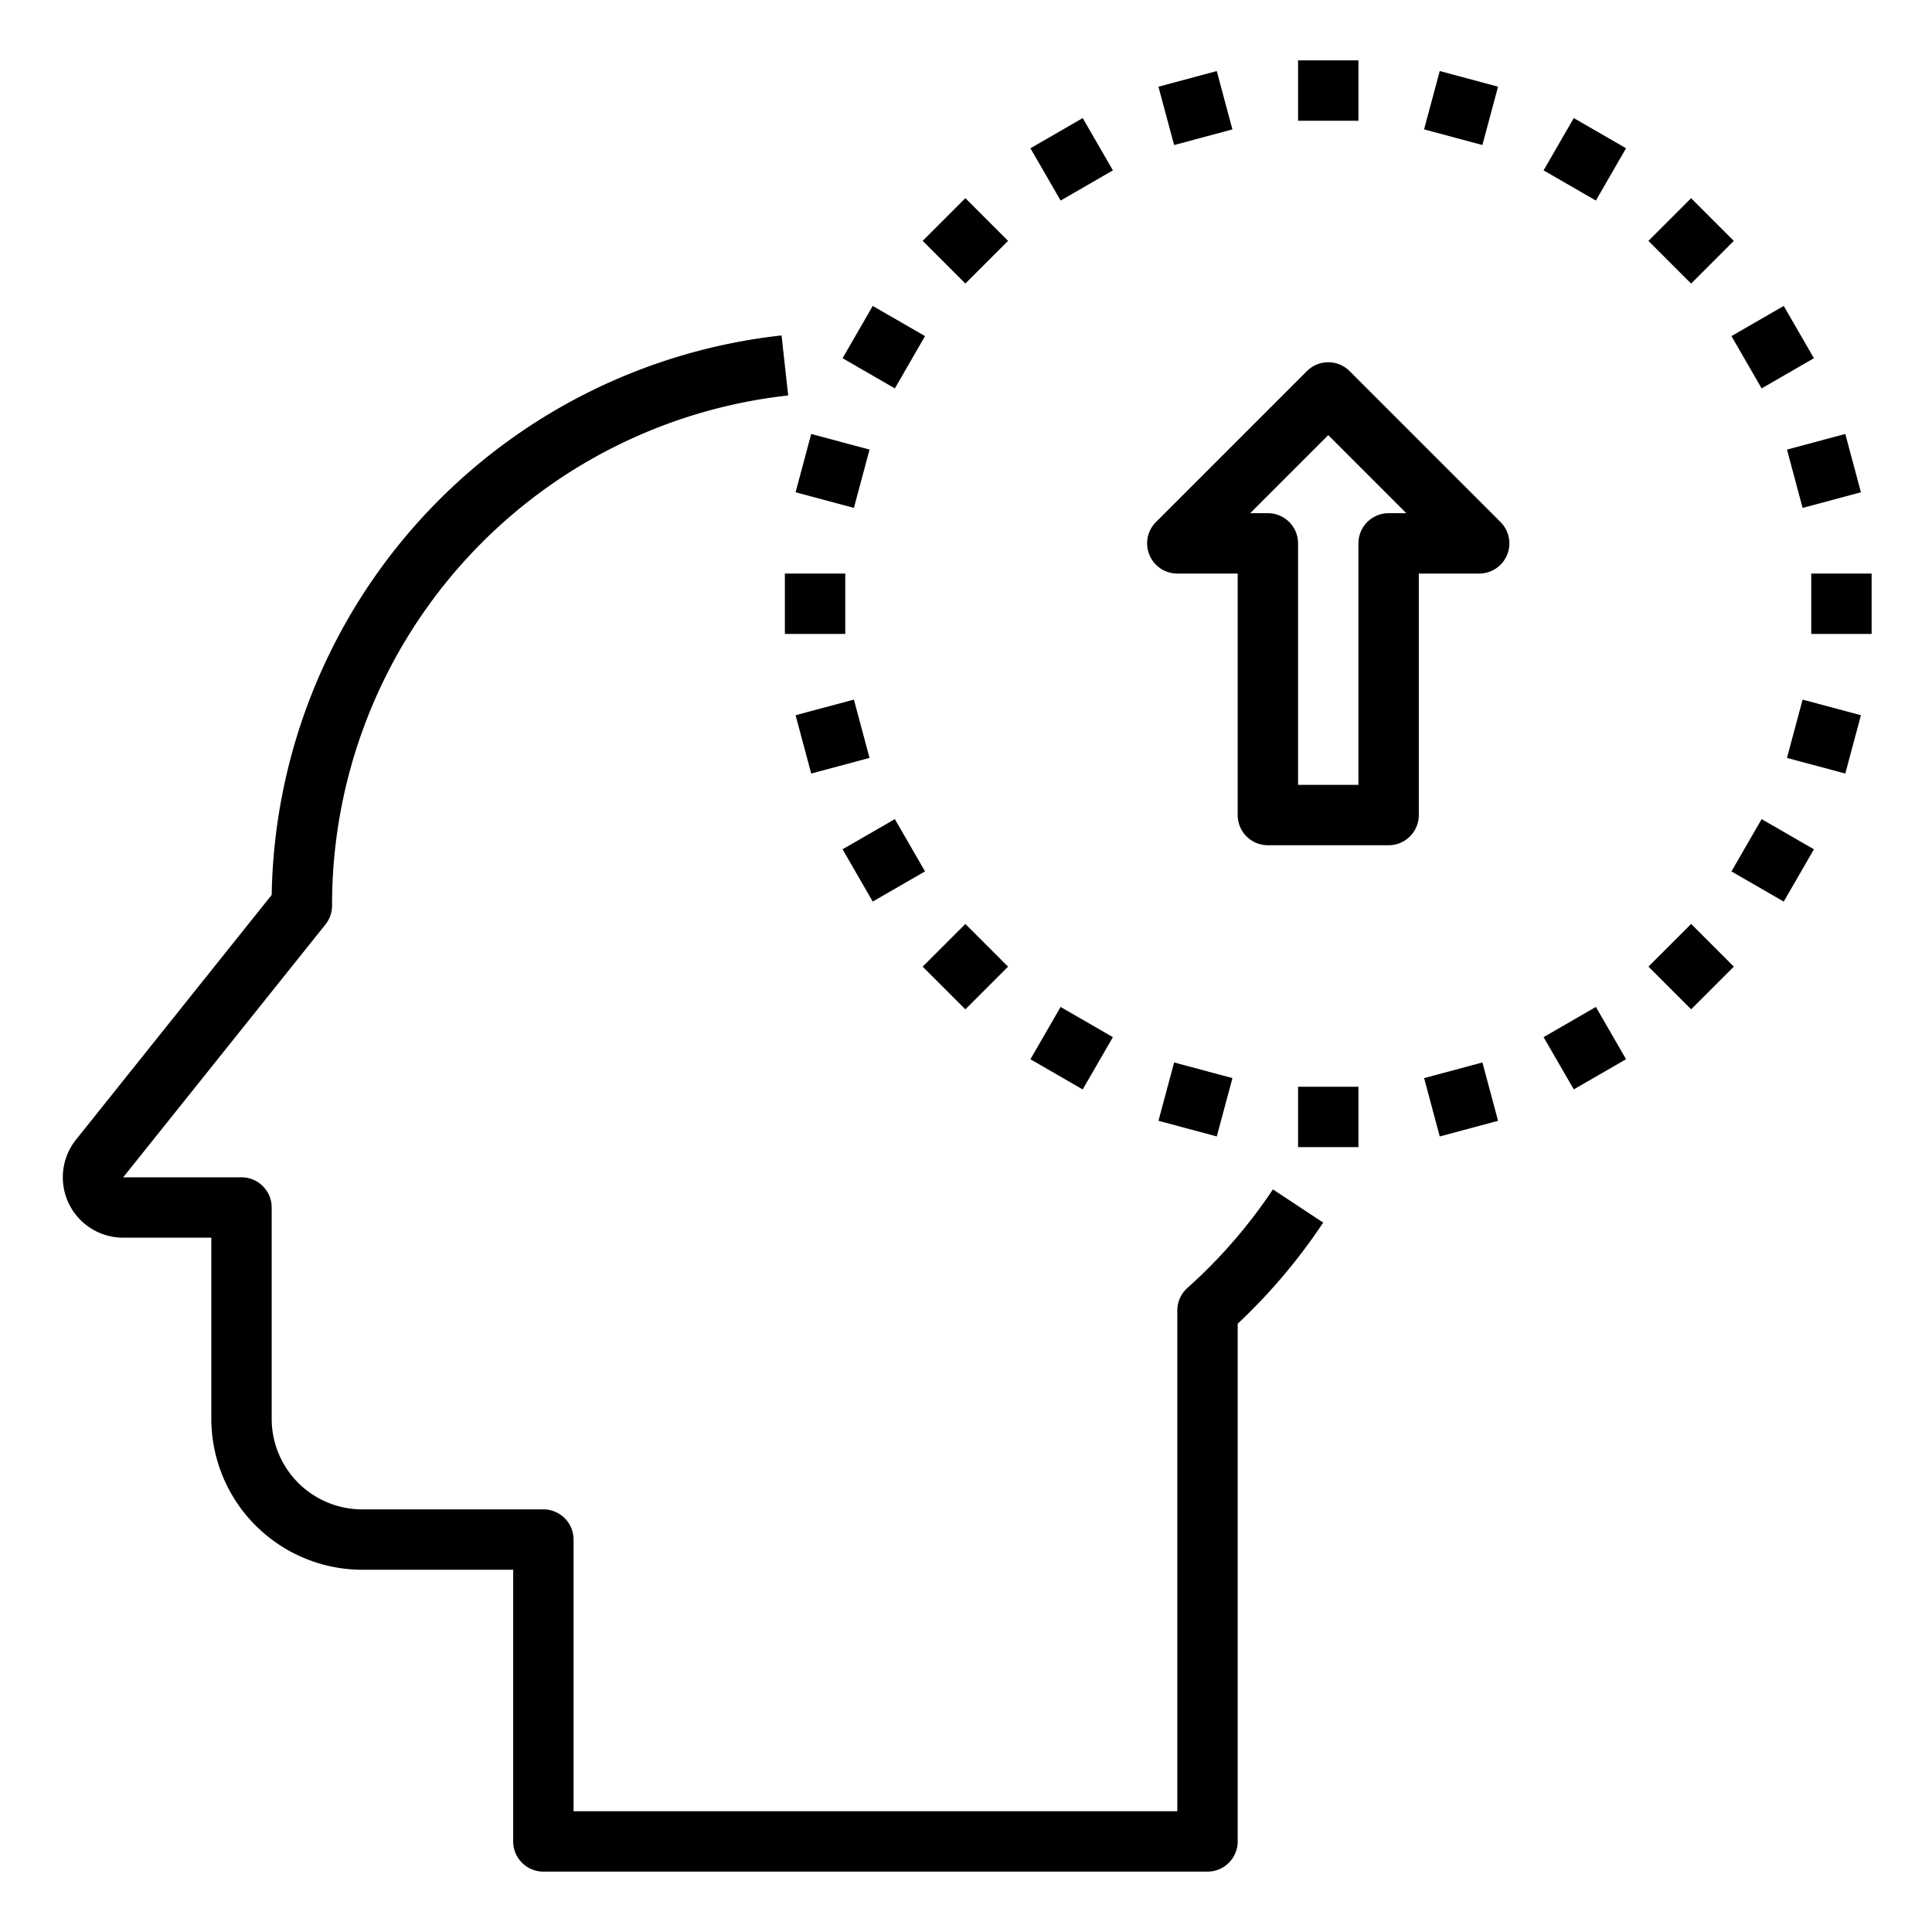 <svg xmlns="http://www.w3.org/2000/svg" viewBox="0 0 64 64" x="0px" y="0px"><path d="M44.707,12.293a1,1,0,0,0-1.414,0l-5,5A1,1,0,0,0,39,19h2v8a1,1,0,0,0,1,1h4a1,1,0,0,0,1-1V19h2a1,1,0,0,0,.707-1.707ZM46,17a1,1,0,0,0-1,1v8H43V18a1,1,0,0,0-1-1h-.586L44,14.414,46.586,17Z"></path><path d="M39.334,42.665A1,1,0,0,0,39,43.41V60H19V51a1,1,0,0,0-1-1H12a3,3,0,0,1-3-3V40a1,1,0,0,0-1-1H4.081l6.7-8.375A1,1,0,0,0,11,30,16.969,16.969,0,0,1,26.11,13.1l-.22-1.988A18.966,18.966,0,0,0,9,29.645L2.519,37.751A2,2,0,0,0,4.081,41H7v6a5.006,5.006,0,0,0,5,5h5v9a1,1,0,0,0,1,1H40a1,1,0,0,0,1-1V43.85A19.059,19.059,0,0,0,43.833,40.5L42.167,39.4A17.068,17.068,0,0,1,39.334,42.665Z"></path><rect x="43" y="2" width="2" height="2"></rect><rect x="38.6" y="2.579" width="2" height="2.001" transform="translate(0.426 10.387) rotate(-15.023)"></rect><rect x="34.5" y="4.278" width="2" height="2" transform="translate(2.118 18.458) rotate(-30.002)"></rect><rect x="30.98" y="6.979" width="2" height="2" transform="translate(3.721 24.945) rotate(-44.99)"></rect><rect x="28.277" y="10.5" width="2" height="2" transform="translate(4.681 31.107) rotate(-60.005)"></rect><rect x="26.579" y="14.6" width="2" height="2" transform="translate(5.373 38.202) rotate(-75)"></rect><rect x="26" y="19" width="2" height="2"></rect><rect x="26.579" y="23.4" width="2" height="2" transform="translate(-5.375 7.969) rotate(-15)"></rect><rect x="28.277" y="27.5" width="2" height="2" transform="translate(-10.327 18.453) rotate(-29.995)"></rect><rect x="30.979" y="31.021" width="2" height="2" transform="translate(-13.276 31.992) rotate(-45)"></rect><rect x="34.5" y="33.722" width="2" height="2" transform="translate(-12.319 48.11) rotate(-60.005)"></rect><rect x="38.6" y="35.421" width="2.001" height="2" transform="translate(-5.842 65.224) rotate(-74.973)"></rect><rect x="43" y="36" width="2" height="2"></rect><rect x="47.4" y="35.42" width="2" height="2.001" transform="translate(-7.786 13.791) rotate(-15.023)"></rect><rect x="51.5" y="33.722" width="2" height="2" transform="translate(-10.328 30.904) rotate(-30.002)"></rect><rect x="55.021" y="31.021" width="2" height="2" transform="translate(-6.237 48.98) rotate(-44.99)"></rect><rect x="57.722" y="27.5" width="2" height="2" transform="translate(4.683 65.11) rotate(-60.005)"></rect><rect x="59.421" y="23.4" width="2" height="2" transform="translate(21.214 76.447) rotate(-75)"></rect><rect x="60" y="19" width="2" height="2"></rect><rect x="59.421" y="14.6" width="2" height="2" transform="translate(-1.979 16.17) rotate(-15)"></rect><rect x="57.722" y="10.5" width="2" height="2" transform="translate(2.116 30.897) rotate(-29.995)"></rect><rect x="55.02" y="6.979" width="2" height="2" transform="translate(10.766 41.95) rotate(-45)"></rect><rect x="51.5" y="4.277" width="2" height="2" transform="translate(21.683 48.108) rotate(-60.005)"></rect><rect x="47.4" y="2.579" width="2.001" height="2" transform="translate(32.394 49.396) rotate(-74.973)"></rect></svg>